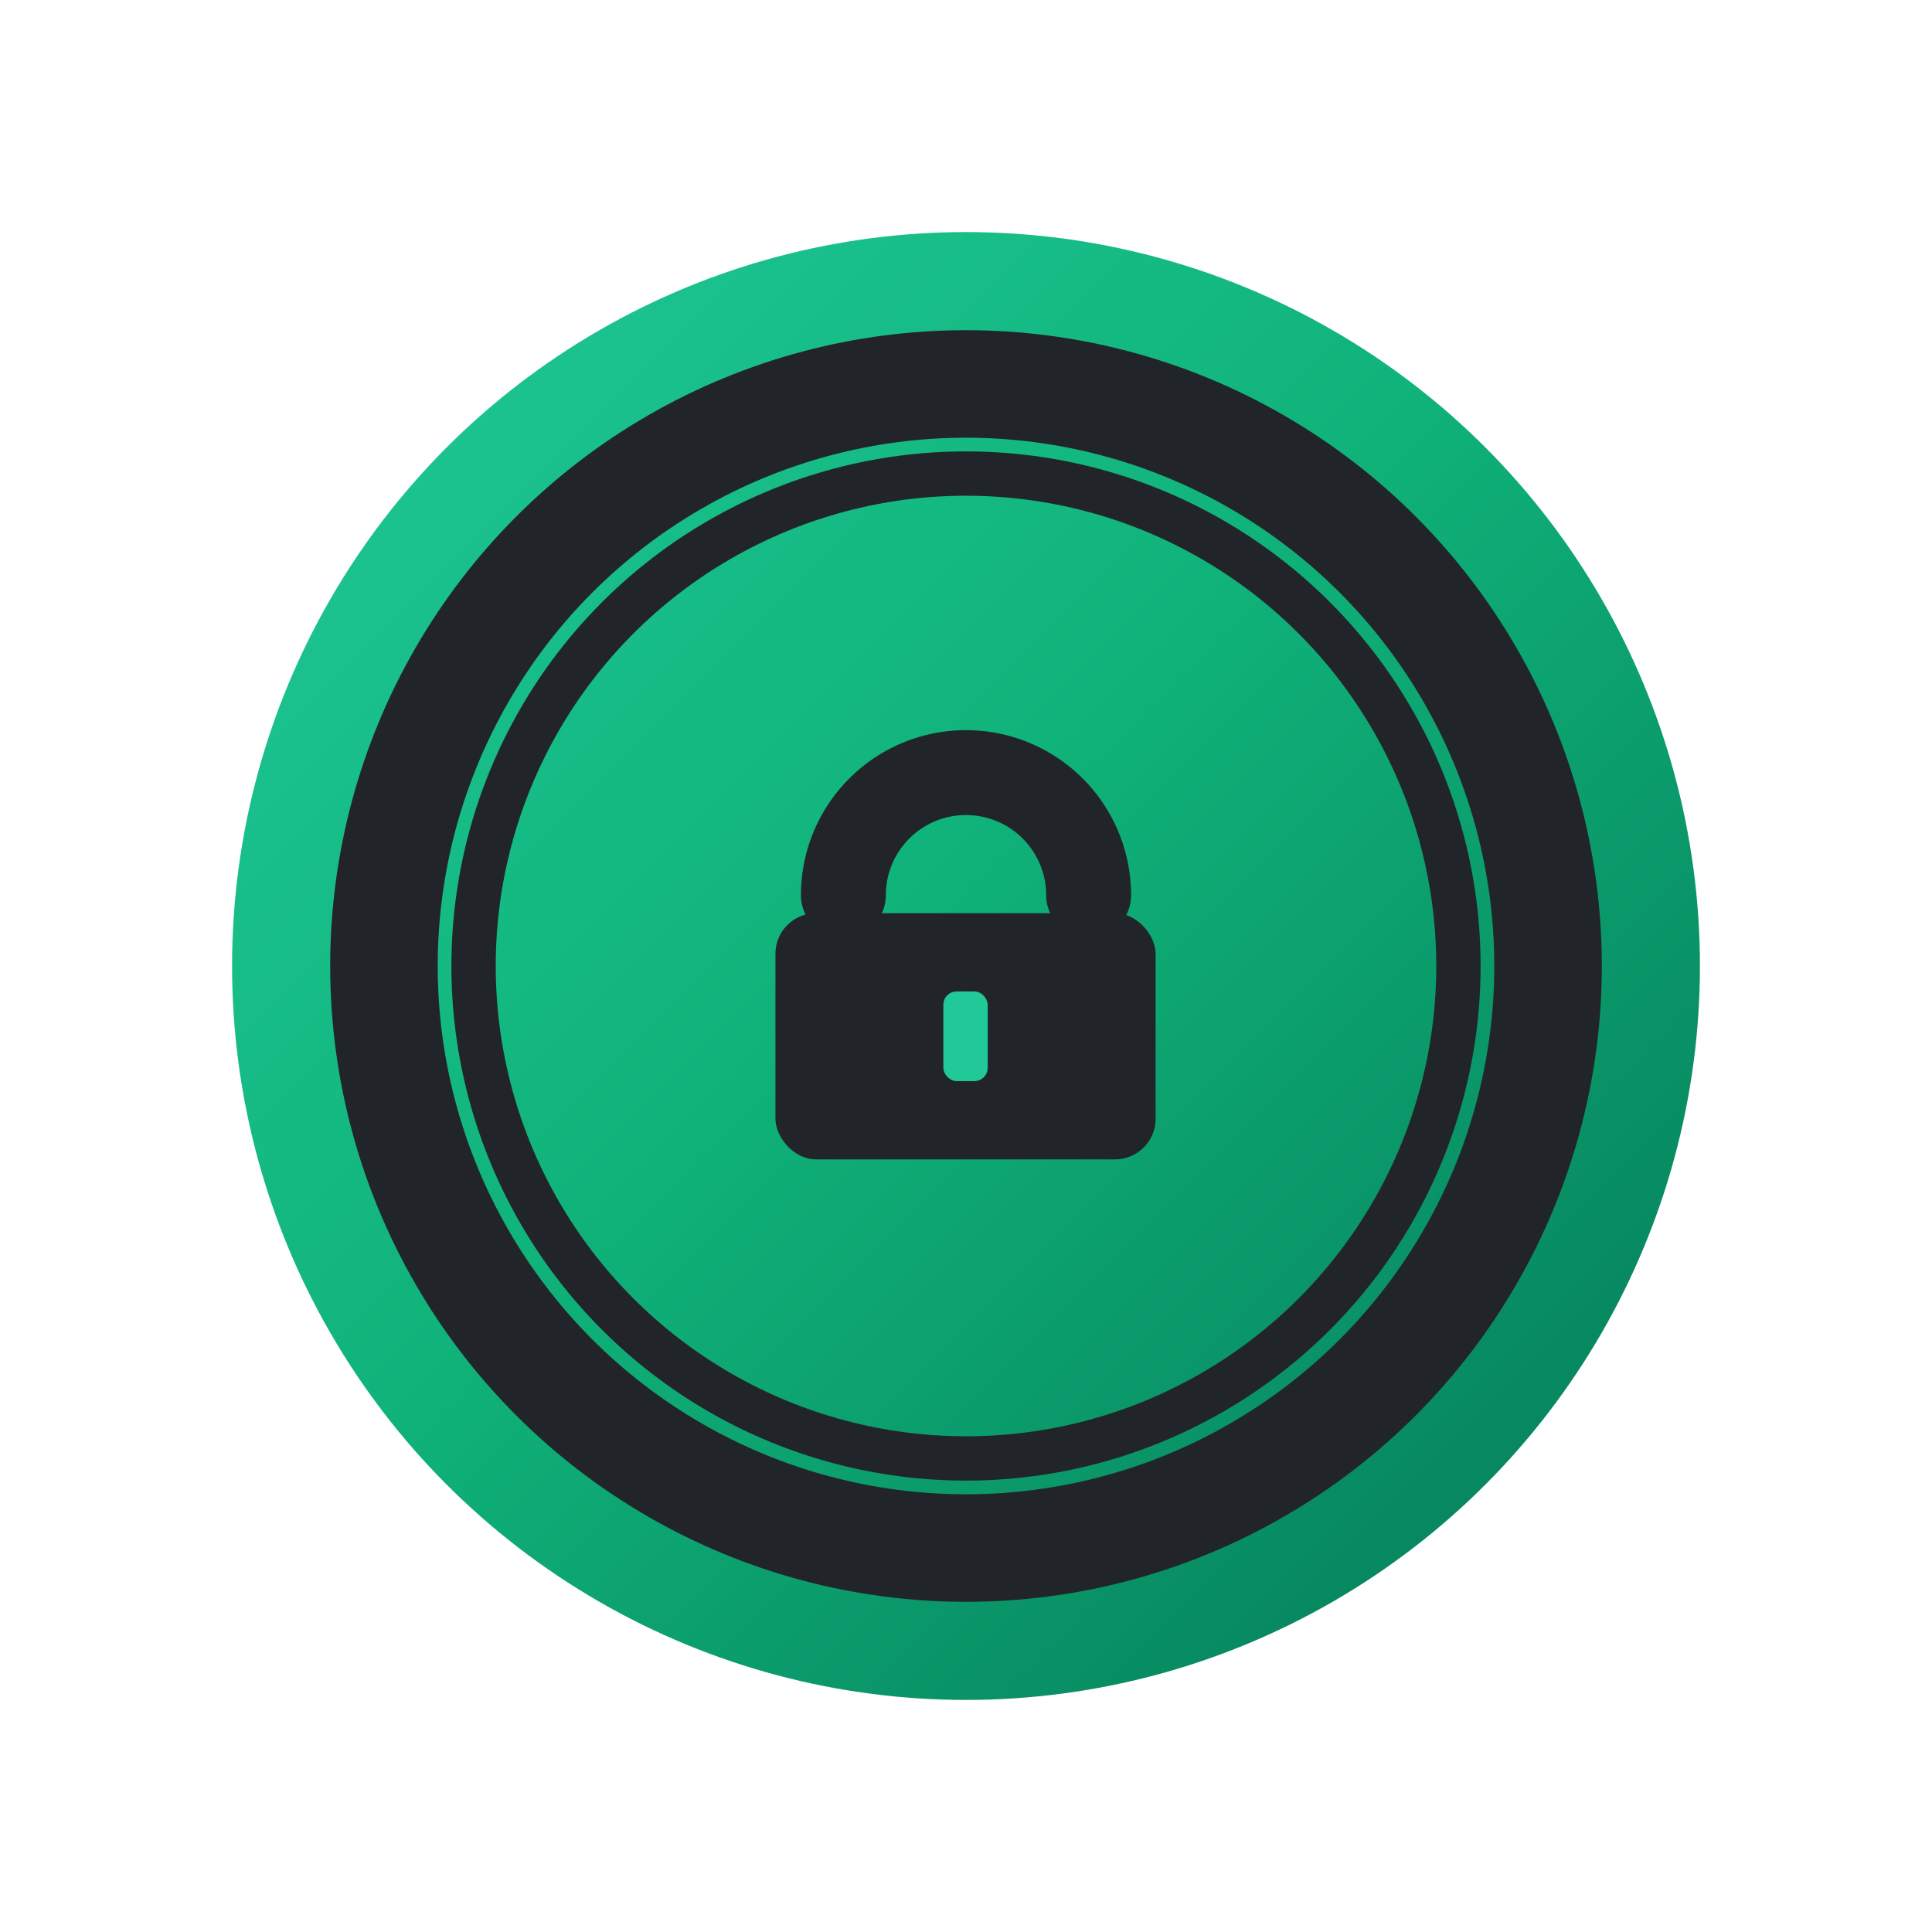 <?xml version="1.0" encoding="utf-8"?>
<svg xmlns="http://www.w3.org/2000/svg" width="2048" height="2048" viewBox="0 0 2048 2048" role="img" aria-labelledby="title desc" preserveAspectRatio="xMidYMid meet" xmlns:bx="https://boxy-svg.com">
  <title id="title">Camera lens with centered lock and strong teal gradient</title>
  <desc id="desc">Camera lens icon with a pronounced diagonal teal gradient (top-left → bottom-right). Dark-slate lock glyph centered; bold, flat rings for contrast.</desc>
  <defs>
    <linearGradient id="tealGradStrong" gradientUnits="userSpaceOnUse" x1="280" y1="280" x2="1768" y2="1768">
      <stop offset="0" stop-color="#20C997" stop-opacity="1"/>
      <stop offset="0.45" stop-color="#10B37A" stop-opacity="1"/>
      <stop offset="1" stop-color="#047A57" stop-opacity="1"/>
    </linearGradient>
    <style>
      .teal { fill: url(#tealGradStrong); }
      .dark { fill: #212529; stroke: none; }
      .ring { fill: none; stroke: #212529; stroke-linecap: round; stroke-linejoin: round; }
    </style>
    <bx:export>
      <bx:file format="png" path="Camera lens with centered lock and strong teal gradient.png"/>
    </bx:export>
  </defs>
  <circle cx="1024" cy="1024" r="778" class="teal"/>
  <circle cx="1024" cy="1024" r="617" class="ring" stroke-width="114"/>
  <circle cx="1024" cy="1024" r="522" class="ring" stroke-width="47"/>
  <g transform="translate(1024 1024)" aria-hidden="true">
    <path d="M -130 -75 A 130 130 0 0 1 130 -75" class="ring" stroke-width="90"/>
    <rect x="-202" y="-56" width="403" height="261" rx="43" ry="43" class="dark"/>
    <rect x="-24" y="27" width="47" height="95" rx="14" class="teal"/>
  </g>
</svg>